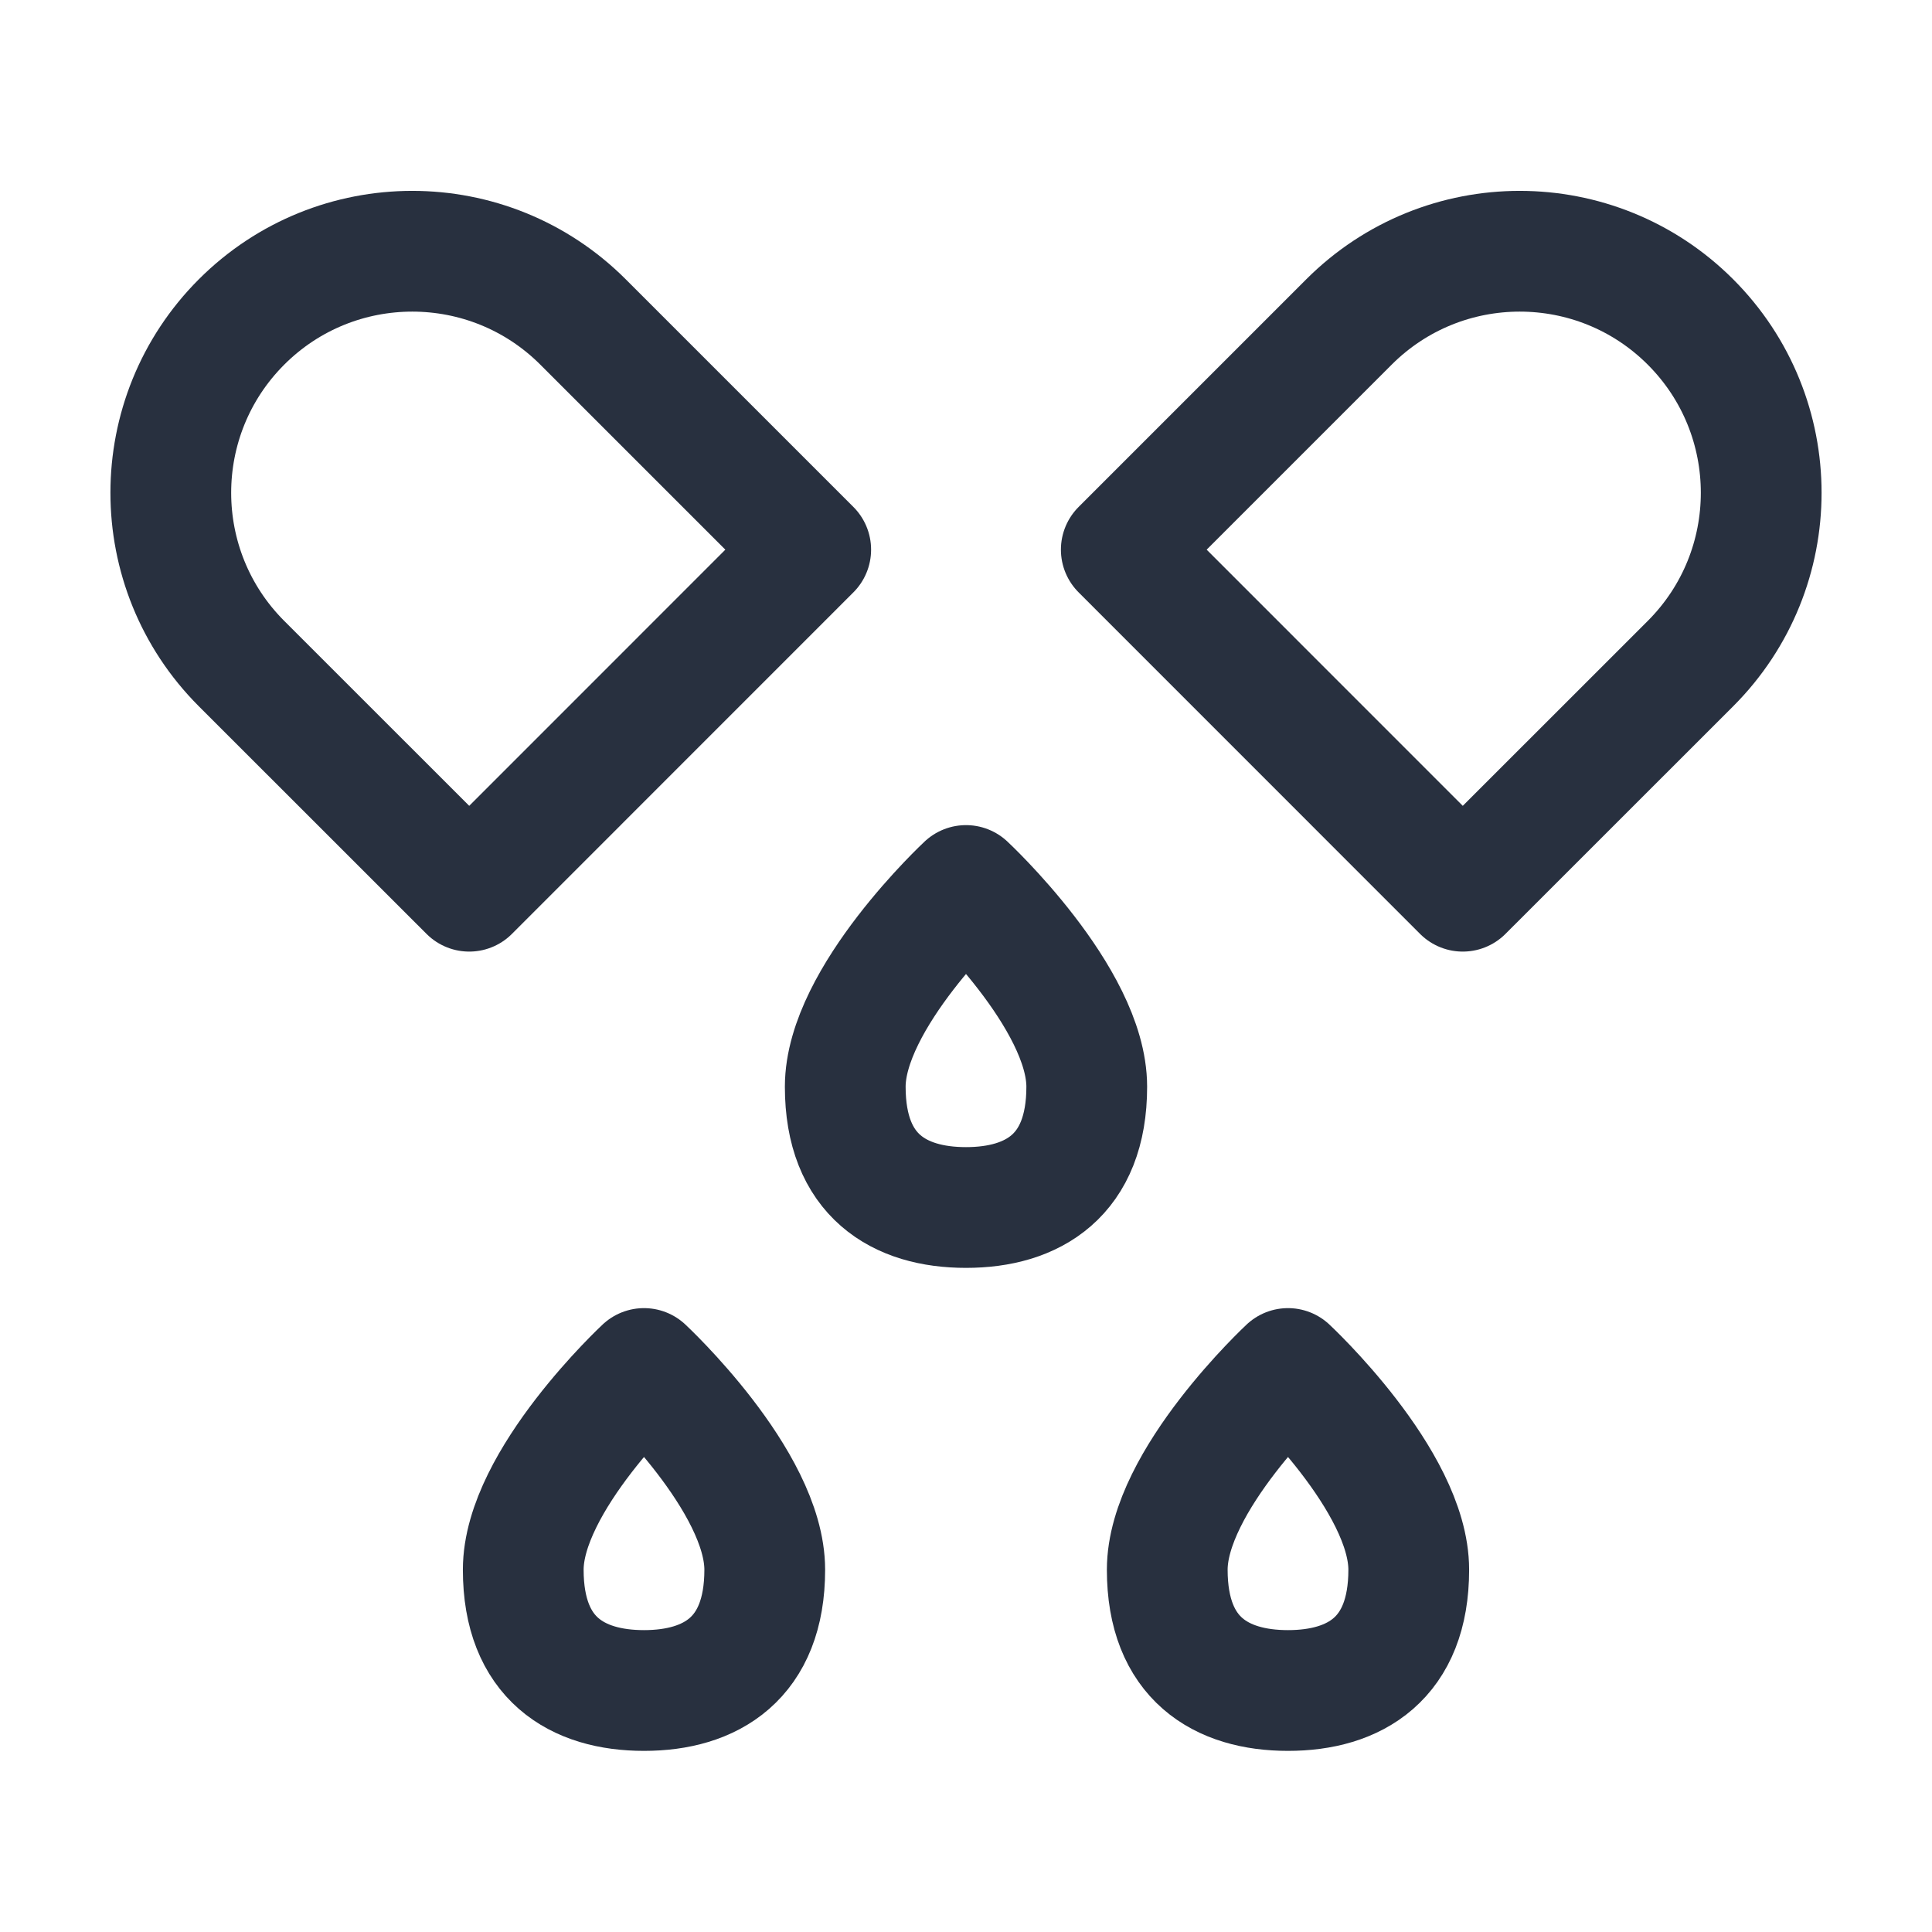 <svg width="24" height="24" viewBox="0 0 24 24" fill="none" xmlns="http://www.w3.org/2000/svg">
<path d="M9.5 19.5C9.5 20.605 8.828 21 8 21C7.172 21 6.5 20.605 6.5 19.5C6.5 18.395 8 17 8 17C8 17 9.5 18.395 9.5 19.5Z" stroke="#28303F" stroke-width="1.5" stroke-linejoin="round"/>
<path d="M17.5 19.5C17.5 20.605 16.828 21 16 21C15.172 21 14.5 20.605 14.5 19.5C14.5 18.395 16 17 16 17C16 17 17.5 18.395 17.5 19.5Z" stroke="#28303F" stroke-width="1.5" stroke-linejoin="round"/>
<path d="M13.5 13.5C13.5 14.605 12.828 15 12 15C11.172 15 10.5 14.605 10.5 13.5C10.5 12.395 12 11 12 11C12 11 13.5 12.395 13.5 13.5Z" stroke="#28303F" stroke-width="1.5" stroke-linejoin="round"/>
<path d="M3 8.243C1.829 7.071 1.829 5.172 3 4C4.172 2.828 6.071 2.828 7.243 4L10.071 6.828L5.829 11.071L3 8.243Z" stroke="#28303F" stroke-width="1.5" stroke-linejoin="round"/>
<path d="M21 8.243C22.171 7.071 22.171 5.172 21 4C19.828 2.828 17.929 2.828 16.757 4L13.929 6.828L18.171 11.071L21 8.243Z" stroke="#28303F" stroke-width="1.5" stroke-linejoin="round"/>
</svg>
